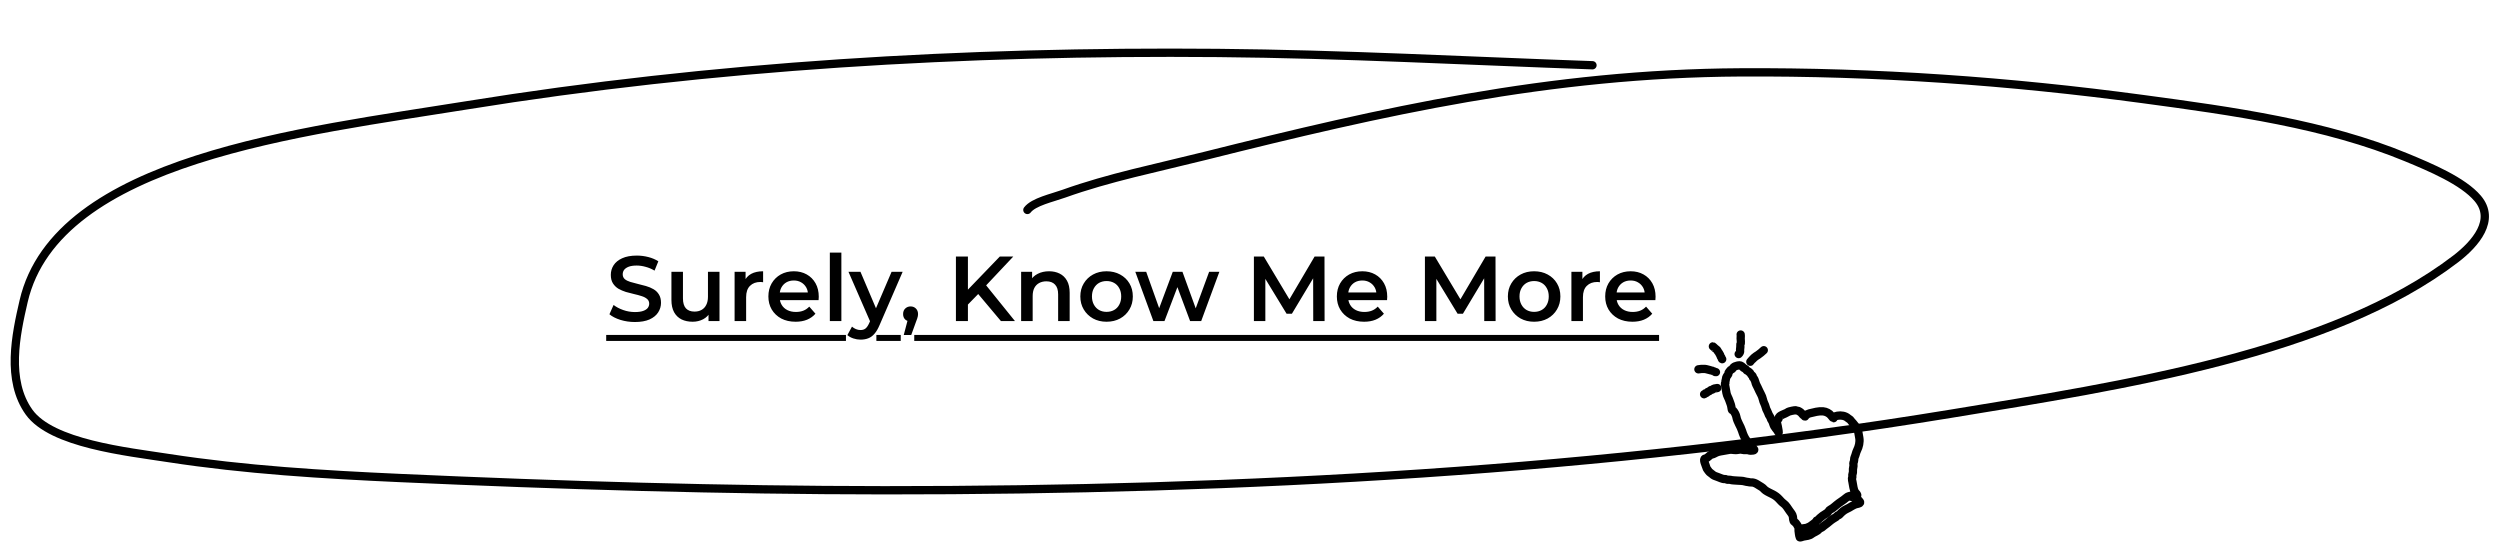 <svg width="5419" height="1197" viewBox="0 0 5419 1197" fill="none" xmlns="http://www.w3.org/2000/svg">
<g filter="url(#filter0_d_113_99)">
<path d="M3451.85 120.448C3181.55 111.009 2910.28 96.183 2639.91 93.779C2092.58 88.914 1542.98 121.403 1012.6 207.153C659.231 264.285 122.908 322.787 51.214 631.942C34.405 704.425 13.304 803.171 63.106 872.492C112.101 940.692 274.538 957.894 365.801 971.954C531.128 997.426 699.453 1007.56 867.41 1015.17C1216.64 1030.98 1567.47 1041.51 1916.89 1041.71C2692.98 1042.14 3477.24 999.257 4229.99 875.608C4599.9 814.846 5054.85 745.766 5323.14 540.098C5366.33 506.996 5410.06 455.516 5370.69 409.053C5338.7 371.297 5267.42 341.419 5216.23 320.244C5041.23 247.85 4840.15 219.998 4644.72 193.7C4356.04 154.856 4065.55 134.245 3772.99 135.875C3358.53 138.185 2995.98 220.627 2611.83 316.924C2507.83 342.995 2404.22 363.621 2305.78 398.92C2280.66 407.927 2240.42 416.435 2226.96 434.084" stroke="black" stroke-width="18" stroke-linecap="round"/>
</g>
<g filter="url(#filter1_d_113_99)">
<path d="M3899.84 1126.01C3898.98 1123.07 3896.84 1119.43 3895.52 1116.71C3894.64 1114.9 3891.42 1111.23 3889.59 1110.23C3886.52 1108.56 3886.81 1101.97 3886.24 1098.71C3885.41 1094 3881.65 1089.96 3878.94 1086.13C3875.02 1080.59 3871.47 1074.01 3865.79 1070.03C3862.44 1067.68 3859.06 1063.77 3856.24 1060.73C3852.32 1056.48 3848.05 1053.39 3842.94 1050.67C3837.87 1047.97 3831.67 1045.39 3827.03 1042.14C3823.89 1039.94 3821.69 1036.47 3818.27 1034.55C3812.03 1031.05 3803.66 1023.85 3795.84 1024.78C3794.33 1024.96 3791.31 1024.16 3789.72 1023.91C3787.17 1023.5 3784.3 1023.3 3781.8 1022.47C3777.14 1020.93 3771.18 1021.28 3766.12 1020.79C3760.35 1020.23 3755.62 1020.55 3749.98 1019C3748.37 1018.56 3746.03 1019.06 3744.29 1018.88C3742.28 1018.67 3740.57 1017.08 3738.26 1017.35C3733.87 1017.86 3727.67 1014.2 3723.41 1012.94C3718.85 1011.58 3714.28 1009.88 3710.86 1006.55C3708.39 1004.14 3705.67 1003.27 3703.58 1000.17C3702.17 998.082 3699.06 994.483 3698.67 992.245C3697.99 988.421 3690.21 973.955 3696.14 972.91C3702.96 971.707 3704.7 965.247 3710.86 964.16C3714.39 963.538 3717.42 961.184 3720.65 959.846C3723.35 958.724 3725.85 958 3729.01 957.442C3735.41 956.315 3741.8 955.187 3748.2 954.059C3751.69 953.444 3756.36 954.037 3759.89 954.44C3764.03 954.912 3767.68 953.892 3771.82 953.411C3774.08 953.148 3777.85 954.476 3780.38 954.588C3783.44 954.723 3787.16 953.993 3790.13 955.018C3793.39 956.144 3796.47 956.098 3799.88 955.496C3805.36 954.53 3800.93 951.767 3799.32 949.831C3796.96 946.992 3792.15 946.279 3790.93 942.129C3790.59 940.972 3789.13 938.83 3788.05 938.241C3787.06 937.704 3786.99 935.177 3786.21 934.17C3781.39 927.987 3778.4 920.573 3776.08 913.048C3772.87 902.602 3765.65 893.474 3763.72 882.552C3763.01 878.485 3759.8 872.207 3756.97 869.188C3756.15 868.312 3754.19 868.36 3753.98 867.176C3753.52 864.586 3753.07 861.997 3752.61 859.407C3751.9 855.389 3749.93 851.494 3748.71 847.542C3746.99 841.956 3743.35 836.834 3742.35 831.13C3741.51 826.361 3740.67 821.593 3739.83 816.824C3739.54 815.182 3739.25 813.54 3738.96 811.898C3738.55 809.605 3740.37 809.917 3739.99 807.808C3739.58 805.437 3741.11 802.67 3741.23 800.118C3741.36 797.167 3743.41 793.783 3745.47 791.506C3746.93 789.892 3746.23 788.452 3746.96 786.359C3747.41 785.058 3748.99 784.011 3749.65 782.807C3750.1 781.989 3752 780.271 3752.88 780.041C3754.7 779.56 3756.27 776.735 3757.56 775.307C3759.09 773.619 3763 772.101 3765.28 771.7C3769.72 770.916 3771.63 770.016 3775.11 772.604C3777.06 774.056 3779.34 776.773 3781.65 777.604C3784.59 778.657 3785.52 782.252 3787.94 783.088C3789.76 783.717 3794.04 787.294 3794.76 789.359C3795.17 790.515 3797.54 792.633 3798.53 793.53C3799.94 794.806 3799.02 797.028 3800.53 798.209C3802.21 799.526 3804.53 804.836 3804.89 806.914C3805.56 810.704 3808.01 815.105 3809.78 818.556C3812.24 823.367 3814.41 829.249 3817.15 833.765C3820.94 840.013 3821.24 848.056 3824.71 854.46C3826.65 858.054 3827.14 862.263 3828.7 866.016C3829.82 868.718 3831.7 871.335 3832.52 874.133C3833.39 877.092 3834.87 879.649 3836.63 882.2C3838.22 884.502 3838.5 887.845 3840.19 889.925C3842.97 893.352 3843.59 898.828 3845.73 902.77C3847.47 905.98 3850.03 908.512 3852.15 911.504C3853.62 913.568 3856.49 920.017 3855.28 913.198C3854.68 909.788 3854.08 906.377 3853.48 902.967C3853.19 901.297 3850.5 892.437 3851.8 890.954C3852.6 890.046 3855.8 886.19 3855.66 885.438C3854.66 879.753 3870.71 875.567 3873.73 873.217C3876.24 871.265 3880.85 870.008 3884.05 869.443C3886.19 869.067 3888.32 868.691 3890.45 868.315C3892.41 867.97 3893.93 869.134 3895.86 869.071C3897.72 869.01 3903.19 872.417 3904.67 874.207C3905.92 875.701 3908.86 879.619 3910.44 879.784C3911.23 879.866 3911.44 882.099 3912.62 881.89C3912.86 881.849 3913.9 879.284 3915.17 878.901C3916.45 878.518 3916.39 876.928 3917.86 876.67C3919.6 876.362 3920.81 875.36 3922.4 874.99C3932.26 872.68 3941.64 869.777 3951.92 870.664C3958.12 871.199 3965.34 874.753 3969.18 879.928C3970.2 881.305 3975.51 888.373 3975.01 884.176C3974.72 881.784 3981.15 880.455 3983.08 880.114C3990.59 878.79 3999.68 880.027 4005.6 885.375C4007.09 886.729 4008.98 887.514 4010.52 888.903C4011.92 890.167 4012.56 891.905 4013.68 892.986C4017.32 896.501 4020.17 900.973 4023.49 904.835C4025.11 906.73 4027.55 912.896 4027.97 915.279C4028.72 919.542 4029.47 923.805 4030.22 928.068C4031.82 937.16 4029.41 947.279 4025.31 955.357C4023 959.923 4022.39 965.179 4020.19 969.79C4018.73 972.835 4019.46 976.174 4018.54 979.263C4017.75 981.908 4016.96 982.521 4017.49 985.505C4018.27 989.935 4015.81 994.811 4016.49 999.748C4017.05 1003.89 4014.36 1007.61 4015.06 1011.62C4015.37 1013.39 4014.53 1014.63 4014.33 1016.34C4014.09 1018.43 4014.95 1020.94 4015.31 1023.01C4016.04 1027.11 4016.76 1031.22 4017.48 1035.32C4018.18 1039.26 4019.34 1043.32 4021.7 1046.5C4023 1048.26 4025.06 1049.8 4025.69 1051.95C4026.18 1053.64 4025.47 1051.99 4023.56 1052.33C4016.41 1053.58 4008.07 1052.44 4001.93 1057.9C3995.49 1063.62 3987.67 1067.81 3981.07 1073.4C3978.33 1075.72 3975.2 1078.46 3972.31 1080.51C3969.8 1082.28 3964.39 1084.77 3963.2 1087.58C3961.91 1090.65 3953.71 1094.68 3950.95 1096.78C3948.57 1098.59 3946.4 1100.67 3943.99 1102.45C3942.52 1103.54 3941.67 1105.47 3940.15 1106.4C3939.09 1107.04 3937.89 1106.69 3937.3 1107.98C3935.52 1111.88 3930.22 1114.65 3927.25 1117.17C3924.23 1119.73 3919.82 1121.87 3916.03 1123.11C3912.65 1124.22 3897.79 1124.34 3898.5 1128.39C3899.33 1133.1 3899.41 1139.24 3901.25 1143.69C3901.66 1144.67 3908.04 1142.15 3909.24 1141.94C3915.2 1140.89 3922.12 1140.42 3926.77 1136.65C3931.35 1132.93 3939.38 1130.97 3942.75 1126.16C3944.13 1124.2 3947.82 1123.58 3949.7 1122.05C3952.21 1120.02 3953.52 1118.63 3955.94 1117C3961.92 1112.97 3966.64 1107.98 3972.49 1104.21C3975.12 1102.52 3977.85 1101.02 3980.41 1099.3C3981.41 1098.63 3982.07 1096.91 3983.03 1096.44C3984.2 1095.88 3986.44 1095.66 3987.29 1094.57C3990.56 1090.39 3997.33 1084.61 4002.5 1082.46C4010.73 1079.05 4016.79 1072.86 4025.97 1071.24C4027.99 1070.88 4033.64 1069.59 4031.62 1066.73C4030.33 1064.92 4028.68 1063.44 4027.33 1061.82C4026.49 1060.8 4023.95 1060.89 4023.48 1059.37C4023.12 1058.18 4016.36 1056.61 4015.02 1056.27C4011.84 1055.48 4008.49 1054.98 4005.23 1055.56" stroke="black" stroke-width="18" stroke-linecap="round"/>
<path d="M3693.83 833.572C3695.12 833.345 3695.52 831.997 3696.51 831.517C3697.08 831.239 3697.83 831.415 3698.4 831.138C3698.87 830.909 3699.28 830.347 3699.82 830.084C3700.96 829.53 3701.84 828.144 3703.08 827.926C3703.77 827.804 3705.82 826.497 3706.34 825.923C3708.27 823.792 3712.21 824.094 3713.98 822.076C3714.62 821.349 3716.86 821.078 3717.8 820.913C3719.32 820.644 3720.85 820.374 3722.38 820.104" stroke="black" stroke-width="18" stroke-linecap="round"/>
<path d="M3681.49 779.523C3685.95 778.737 3690.48 778.341 3694.99 778.66C3699.24 778.96 3702.98 780.643 3707.1 781.411C3708.47 781.666 3709.54 782.456 3710.91 782.368C3711.81 782.311 3712.68 783.465 3713.68 783.509C3715.49 783.59 3717.54 786.018 3719.52 785.669" stroke="black" stroke-width="18" stroke-linecap="round"/>
<path d="M3712.89 729.812C3713.5 729.855 3715.92 732.58 3716.6 733.172C3717.63 734.065 3718.79 735.15 3719.97 735.792C3722.47 737.16 3723.22 740.597 3725.17 742.506C3726.27 743.589 3726.43 744.935 3727.23 746.135C3728.26 747.678 3729.09 749.142 3729.47 750.984C3729.79 752.543 3731.54 753.586 3731.82 755.188C3731.96 756.009 3732.24 757.342 3733.04 757.582" stroke="black" stroke-width="18" stroke-linecap="round"/>
<path d="M3773.07 704.102C3773.76 708.032 3772.62 712.106 3773.28 715.865C3773.57 717.513 3773.24 719.169 3773.55 720.923C3773.98 723.356 3771.84 725.309 3772.25 727.606C3772.99 731.829 3771.2 735.777 3771.95 739.976C3772.27 741.813 3770.12 745.457 3768.74 746.475" stroke="black" stroke-width="18" stroke-linecap="round"/>
<path d="M3823.16 738.121C3819.21 741.778 3815.21 745.403 3810.69 748.361C3807.67 750.332 3804.6 752.05 3801.98 754.554C3800.32 756.143 3798.76 758.26 3796.89 759.523C3795.82 760.239 3795.21 762.265 3794.04 763.131" stroke="black" stroke-width="18" stroke-linecap="round"/>
</g>
<path d="M1376.2 698C1365.27 698 1354.8 696.467 1344.8 693.4C1334.8 690.2 1326.87 686.133 1321 681.2L1330 661C1335.6 665.4 1342.53 669.067 1350.8 672C1359.07 674.933 1367.53 676.4 1376.2 676.4C1383.53 676.4 1389.47 675.6 1394 674C1398.53 672.4 1401.87 670.267 1404 667.6C1406.13 664.8 1407.2 661.667 1407.2 658.2C1407.2 653.933 1405.67 650.533 1402.6 648C1399.53 645.333 1395.53 643.267 1390.6 641.8C1385.8 640.2 1380.4 638.733 1374.4 637.4C1368.53 636.067 1362.6 634.533 1356.6 632.8C1350.73 630.933 1345.33 628.6 1340.4 625.8C1335.6 622.867 1331.67 619 1328.6 614.2C1325.53 609.4 1324 603.267 1324 595.8C1324 588.2 1326 581.267 1330 575C1334.13 568.6 1340.33 563.533 1348.6 559.8C1357 555.933 1367.6 554 1380.4 554C1388.8 554 1397.13 555.067 1405.4 557.2C1413.67 559.333 1420.87 562.4 1427 566.4L1418.8 586.6C1412.53 582.867 1406.07 580.133 1399.4 578.4C1392.73 576.533 1386.33 575.6 1380.2 575.6C1373 575.6 1367.13 576.467 1362.6 578.2C1358.2 579.933 1354.93 582.2 1352.8 585C1350.8 587.8 1349.8 591 1349.8 594.6C1349.8 598.867 1351.27 602.333 1354.2 605C1357.27 607.533 1361.2 609.533 1366 611C1370.93 612.467 1376.4 613.933 1382.4 615.4C1388.4 616.733 1394.33 618.267 1400.2 620C1406.2 621.733 1411.6 624 1416.4 626.8C1421.33 629.6 1425.27 633.4 1428.2 638.2C1431.27 643 1432.8 649.067 1432.8 656.4C1432.8 663.867 1430.73 670.8 1426.6 677.2C1422.6 683.467 1416.4 688.533 1408 692.4C1399.6 696.133 1389 698 1376.2 698ZM1501.38 697.4C1492.31 697.4 1484.31 695.733 1477.38 692.4C1470.45 688.933 1465.05 683.733 1461.18 676.8C1457.31 669.733 1455.38 660.867 1455.38 650.2V589.2H1480.38V646.8C1480.38 656.4 1482.51 663.6 1486.78 668.4C1491.18 673.067 1497.38 675.4 1505.38 675.4C1511.25 675.4 1516.31 674.2 1520.58 671.8C1524.98 669.4 1528.38 665.8 1530.78 661C1533.31 656.2 1534.58 650.267 1534.58 643.2V589.2H1559.58V696H1535.78V667.2L1539.98 676C1536.38 682.933 1531.11 688.267 1524.18 692C1517.25 695.6 1509.65 697.4 1501.38 697.4ZM1592.31 696V589.2H1616.11V618.6L1613.31 610C1616.51 602.8 1621.51 597.333 1628.31 593.6C1635.25 589.867 1643.85 588 1654.11 588V611.8C1653.05 611.533 1652.05 611.4 1651.11 611.4C1650.18 611.267 1649.25 611.2 1648.31 611.2C1638.85 611.2 1631.31 614 1625.71 619.6C1620.11 625.067 1617.31 633.267 1617.31 644.2V696H1592.31ZM1724.55 697.4C1712.68 697.4 1702.28 695.067 1693.35 690.4C1684.55 685.6 1677.68 679.067 1672.75 670.8C1667.95 662.533 1665.55 653.133 1665.55 642.6C1665.55 631.933 1667.88 622.533 1672.55 614.4C1677.35 606.133 1683.88 599.667 1692.15 595C1700.55 590.333 1710.08 588 1720.75 588C1731.15 588 1740.41 590.267 1748.55 594.8C1756.68 599.333 1763.08 605.733 1767.75 614C1772.41 622.267 1774.75 632 1774.75 643.2C1774.75 644.267 1774.68 645.467 1774.55 646.8C1774.55 648.133 1774.48 649.4 1774.35 650.6H1685.35V634H1761.15L1751.35 639.2C1751.48 633.067 1750.21 627.667 1747.55 623C1744.88 618.333 1741.21 614.667 1736.55 612C1732.01 609.333 1726.75 608 1720.75 608C1714.61 608 1709.21 609.333 1704.55 612C1700.01 614.667 1696.41 618.4 1693.75 623.2C1691.21 627.867 1689.95 633.4 1689.95 639.8V643.8C1689.95 650.2 1691.41 655.867 1694.35 660.8C1697.28 665.733 1701.41 669.533 1706.75 672.2C1712.08 674.867 1718.21 676.2 1725.15 676.2C1731.15 676.2 1736.55 675.267 1741.35 673.4C1746.15 671.533 1750.41 668.6 1754.15 664.6L1767.55 680C1762.75 685.6 1756.68 689.933 1749.35 693C1742.15 695.933 1733.88 697.4 1724.55 697.4ZM1798.76 696V547.6H1823.76V696H1798.76ZM1865.37 736.2C1860.17 736.2 1854.97 735.333 1849.77 733.6C1844.57 731.867 1840.24 729.467 1836.77 726.4L1846.77 708C1849.31 710.267 1852.17 712.067 1855.37 713.4C1858.57 714.733 1861.84 715.4 1865.17 715.4C1869.71 715.4 1873.37 714.267 1876.17 712C1878.97 709.733 1881.57 705.933 1883.97 700.6L1890.17 686.6L1892.17 683.6L1932.57 589.2H1956.57L1906.57 704.6C1903.24 712.6 1899.51 718.933 1895.37 723.6C1891.37 728.267 1886.84 731.533 1881.77 733.4C1876.84 735.267 1871.37 736.2 1865.37 736.2ZM1887.37 699.8L1839.17 589.2H1865.17L1904.37 681.4L1887.37 699.8ZM1958.96 726.2L1970.56 682L1973.96 696.8C1969.29 696.8 1965.36 695.4 1962.16 692.6C1959.09 689.667 1957.56 685.733 1957.56 680.8C1957.56 675.733 1959.09 671.733 1962.16 668.8C1965.36 665.733 1969.22 664.2 1973.76 664.2C1978.42 664.2 1982.29 665.733 1985.36 668.8C1988.42 671.867 1989.96 675.867 1989.96 680.8C1989.96 682.133 1989.82 683.6 1989.56 685.2C1989.29 686.667 1988.82 688.4 1988.16 690.4C1987.62 692.4 1986.69 694.933 1985.36 698L1975.16 726.2H1958.96ZM2095.26 663L2093.86 632.2L2167.26 556H2196.46L2135.46 620.8L2121.06 636.6L2095.26 663ZM2072.06 696V556H2098.06V696H2072.06ZM2169.66 696L2116.06 632.2L2133.26 613.2L2200.06 696H2169.66ZM2274.01 588C2282.54 588 2290.14 589.667 2296.81 593C2303.61 596.333 2308.94 601.467 2312.81 608.4C2316.67 615.2 2318.61 624 2318.61 634.8V696H2293.61V638C2293.61 628.533 2291.34 621.467 2286.81 616.8C2282.41 612.133 2276.21 609.8 2268.21 609.8C2262.34 609.8 2257.14 611 2252.61 613.4C2248.07 615.8 2244.54 619.4 2242.01 624.2C2239.61 628.867 2238.41 634.8 2238.41 642V696H2213.41V589.2H2237.21V618L2233.01 609.2C2236.74 602.4 2242.14 597.2 2249.21 593.6C2256.41 589.867 2264.67 588 2274.01 588ZM2398.52 697.4C2387.58 697.4 2377.85 695.067 2369.32 690.4C2360.78 685.6 2354.05 679.067 2349.12 670.8C2344.18 662.533 2341.72 653.133 2341.72 642.6C2341.72 631.933 2344.18 622.533 2349.12 614.4C2354.05 606.133 2360.78 599.667 2369.32 595C2377.85 590.333 2387.58 588 2398.52 588C2409.58 588 2419.38 590.333 2427.92 595C2436.58 599.667 2443.32 606.067 2448.12 614.2C2453.05 622.333 2455.52 631.8 2455.52 642.6C2455.52 653.133 2453.05 662.533 2448.12 670.8C2443.32 679.067 2436.58 685.6 2427.92 690.4C2419.38 695.067 2409.58 697.4 2398.52 697.4ZM2398.52 676C2404.65 676 2410.12 674.667 2414.92 672C2419.72 669.333 2423.45 665.467 2426.12 660.4C2428.92 655.333 2430.32 649.4 2430.32 642.6C2430.32 635.667 2428.92 629.733 2426.12 624.8C2423.45 619.733 2419.72 615.867 2414.92 613.2C2410.12 610.533 2404.72 609.2 2398.72 609.2C2392.58 609.2 2387.12 610.533 2382.32 613.2C2377.65 615.867 2373.92 619.733 2371.12 624.8C2368.32 629.733 2366.92 635.667 2366.92 642.6C2366.92 649.4 2368.32 655.333 2371.12 660.4C2373.92 665.467 2377.65 669.333 2382.32 672C2387.12 674.667 2392.52 676 2398.52 676ZM2500.09 696L2460.89 589.2H2484.49L2518.09 683.4H2506.89L2542.09 589.2H2563.09L2597.29 683.4H2586.29L2620.89 589.2H2643.09L2603.69 696H2579.69L2548.49 612.6H2555.89L2524.09 696H2500.09ZM2717.96 696V556H2739.36L2800.56 658.2H2789.36L2849.56 556H2870.96L2871.16 696H2846.56L2846.36 594.6H2851.56L2800.36 680H2788.76L2736.76 594.6H2742.76V696H2717.96ZM2956.77 697.4C2944.91 697.4 2934.51 695.067 2925.57 690.4C2916.77 685.6 2909.91 679.067 2904.97 670.8C2900.17 662.533 2897.77 653.133 2897.77 642.6C2897.77 631.933 2900.11 622.533 2904.77 614.4C2909.57 606.133 2916.11 599.667 2924.37 595C2932.77 590.333 2942.31 588 2952.97 588C2963.37 588 2972.64 590.267 2980.77 594.8C2988.91 599.333 2995.31 605.733 2999.97 614C3004.64 622.267 3006.97 632 3006.97 643.2C3006.97 644.267 3006.91 645.467 3006.77 646.8C3006.77 648.133 3006.71 649.4 3006.57 650.6H2917.57V634H2993.37L2983.57 639.2C2983.71 633.067 2982.44 627.667 2979.77 623C2977.11 618.333 2973.44 614.667 2968.77 612C2964.24 609.333 2958.97 608 2952.97 608C2946.84 608 2941.44 609.333 2936.77 612C2932.24 614.667 2928.64 618.4 2925.97 623.2C2923.44 627.867 2922.17 633.4 2922.17 639.8V643.8C2922.17 650.2 2923.64 655.867 2926.57 660.8C2929.51 665.733 2933.64 669.533 2938.97 672.2C2944.31 674.867 2950.44 676.2 2957.37 676.2C2963.37 676.2 2968.77 675.267 2973.57 673.4C2978.37 671.533 2982.64 668.6 2986.37 664.6L2999.77 680C2994.97 685.6 2988.91 689.933 2981.57 693C2974.37 695.933 2966.11 697.4 2956.77 697.4ZM3088.66 696V556H3110.06L3171.26 658.2H3160.06L3220.26 556H3241.66L3241.86 696H3217.26L3217.06 594.6H3222.26L3171.06 680H3159.46L3107.46 594.6H3113.46V696H3088.66ZM3325.28 697.4C3314.34 697.4 3304.61 695.067 3296.08 690.4C3287.54 685.6 3280.81 679.067 3275.88 670.8C3270.94 662.533 3268.48 653.133 3268.48 642.6C3268.48 631.933 3270.94 622.533 3275.88 614.4C3280.81 606.133 3287.54 599.667 3296.08 595C3304.61 590.333 3314.34 588 3325.28 588C3336.34 588 3346.14 590.333 3354.68 595C3363.34 599.667 3370.08 606.067 3374.88 614.2C3379.81 622.333 3382.28 631.8 3382.28 642.6C3382.28 653.133 3379.81 662.533 3374.88 670.8C3370.08 679.067 3363.34 685.6 3354.68 690.4C3346.14 695.067 3336.34 697.4 3325.28 697.4ZM3325.28 676C3331.41 676 3336.88 674.667 3341.68 672C3346.48 669.333 3350.21 665.467 3352.88 660.4C3355.68 655.333 3357.08 649.4 3357.08 642.6C3357.08 635.667 3355.68 629.733 3352.88 624.8C3350.21 619.733 3346.48 615.867 3341.68 613.2C3336.88 610.533 3331.48 609.2 3325.48 609.2C3319.34 609.2 3313.88 610.533 3309.08 613.2C3304.41 615.867 3300.68 619.733 3297.88 624.8C3295.08 629.733 3293.68 635.667 3293.68 642.6C3293.68 649.4 3295.08 655.333 3297.88 660.4C3300.68 665.467 3304.41 669.333 3309.08 672C3313.88 674.667 3319.28 676 3325.28 676ZM3406.18 696V589.2H3429.98V618.6L3427.18 610C3430.38 602.8 3435.38 597.333 3442.18 593.6C3449.11 589.867 3457.71 588 3467.98 588V611.8C3466.91 611.533 3465.91 611.4 3464.98 611.4C3464.05 611.267 3463.11 611.2 3462.18 611.2C3452.71 611.2 3445.18 614 3439.58 619.6C3433.98 625.067 3431.18 633.267 3431.18 644.2V696H3406.18ZM3538.41 697.4C3526.55 697.4 3516.15 695.067 3507.21 690.4C3498.41 685.6 3491.55 679.067 3486.61 670.8C3481.81 662.533 3479.41 653.133 3479.41 642.6C3479.41 631.933 3481.75 622.533 3486.41 614.4C3491.21 606.133 3497.75 599.667 3506.01 595C3514.41 590.333 3523.95 588 3534.61 588C3545.01 588 3554.28 590.267 3562.41 594.8C3570.55 599.333 3576.95 605.733 3581.61 614C3586.28 622.267 3588.61 632 3588.61 643.2C3588.61 644.267 3588.55 645.467 3588.41 646.8C3588.41 648.133 3588.35 649.4 3588.21 650.6H3499.21V634H3575.01L3565.21 639.2C3565.35 633.067 3564.08 627.667 3561.41 623C3558.75 618.333 3555.08 614.667 3550.41 612C3545.88 609.333 3540.61 608 3534.61 608C3528.48 608 3523.08 609.333 3518.41 612C3513.88 614.667 3510.28 618.4 3507.61 623.2C3505.08 627.867 3503.81 633.4 3503.81 639.8V643.8C3503.81 650.2 3505.28 655.867 3508.21 660.8C3511.15 665.733 3515.28 669.533 3520.61 672.2C3525.95 674.867 3532.08 676.2 3539.01 676.2C3545.01 676.2 3550.41 675.267 3555.21 673.4C3560.01 671.533 3564.28 668.6 3568.01 664.6L3581.41 680C3576.61 685.6 3570.55 689.933 3563.21 693C3556.01 695.933 3547.75 697.4 3538.41 697.4Z" fill="black"/>
<path d="M1314 726H1833.67V739H1314V726ZM1899.64 726H1952.45V739H1899.64V726ZM1981.73 726H3596.21V739H1981.73V726Z" fill="black"/>
<defs>
<filter id="filter0_d_113_99" x="0.064" y="82.309" width="5417.99" height="1012.4" filterUnits="userSpaceOnUse" color-interpolation-filters="sRGB">
<feFlood flood-opacity="0" result="BackgroundImageFix"/>
<feColorMatrix in="SourceAlpha" type="matrix" values="0 0 0 0 0 0 0 0 0 0 0 0 0 0 0 0 0 0 127 0" result="hardAlpha"/>
<feOffset dy="21"/>
<feGaussianBlur stdDeviation="11.5"/>
<feComposite in2="hardAlpha" operator="out"/>
<feColorMatrix type="matrix" values="0 0 0 0 0 0 0 0 0 0 0 0 0 0 0 0 0 0 0.25 0"/>
<feBlend mode="normal" in2="BackgroundImageFix" result="effect1_dropShadow_113_99"/>
<feBlend mode="normal" in="SourceGraphic" in2="effect1_dropShadow_113_99" result="shape"/>
</filter>
<filter id="filter1_d_113_99" x="3649.49" y="693.101" width="414.559" height="503.811" filterUnits="userSpaceOnUse" color-interpolation-filters="sRGB">
<feFlood flood-opacity="0" result="BackgroundImageFix"/>
<feColorMatrix in="SourceAlpha" type="matrix" values="0 0 0 0 0 0 0 0 0 0 0 0 0 0 0 0 0 0 127 0" result="hardAlpha"/>
<feOffset dy="21"/>
<feGaussianBlur stdDeviation="11.5"/>
<feComposite in2="hardAlpha" operator="out"/>
<feColorMatrix type="matrix" values="0 0 0 0 0 0 0 0 0 0 0 0 0 0 0 0 0 0 0.25 0"/>
<feBlend mode="normal" in2="BackgroundImageFix" result="effect1_dropShadow_113_99"/>
<feBlend mode="normal" in="SourceGraphic" in2="effect1_dropShadow_113_99" result="shape"/>
</filter>
</defs>
</svg>
